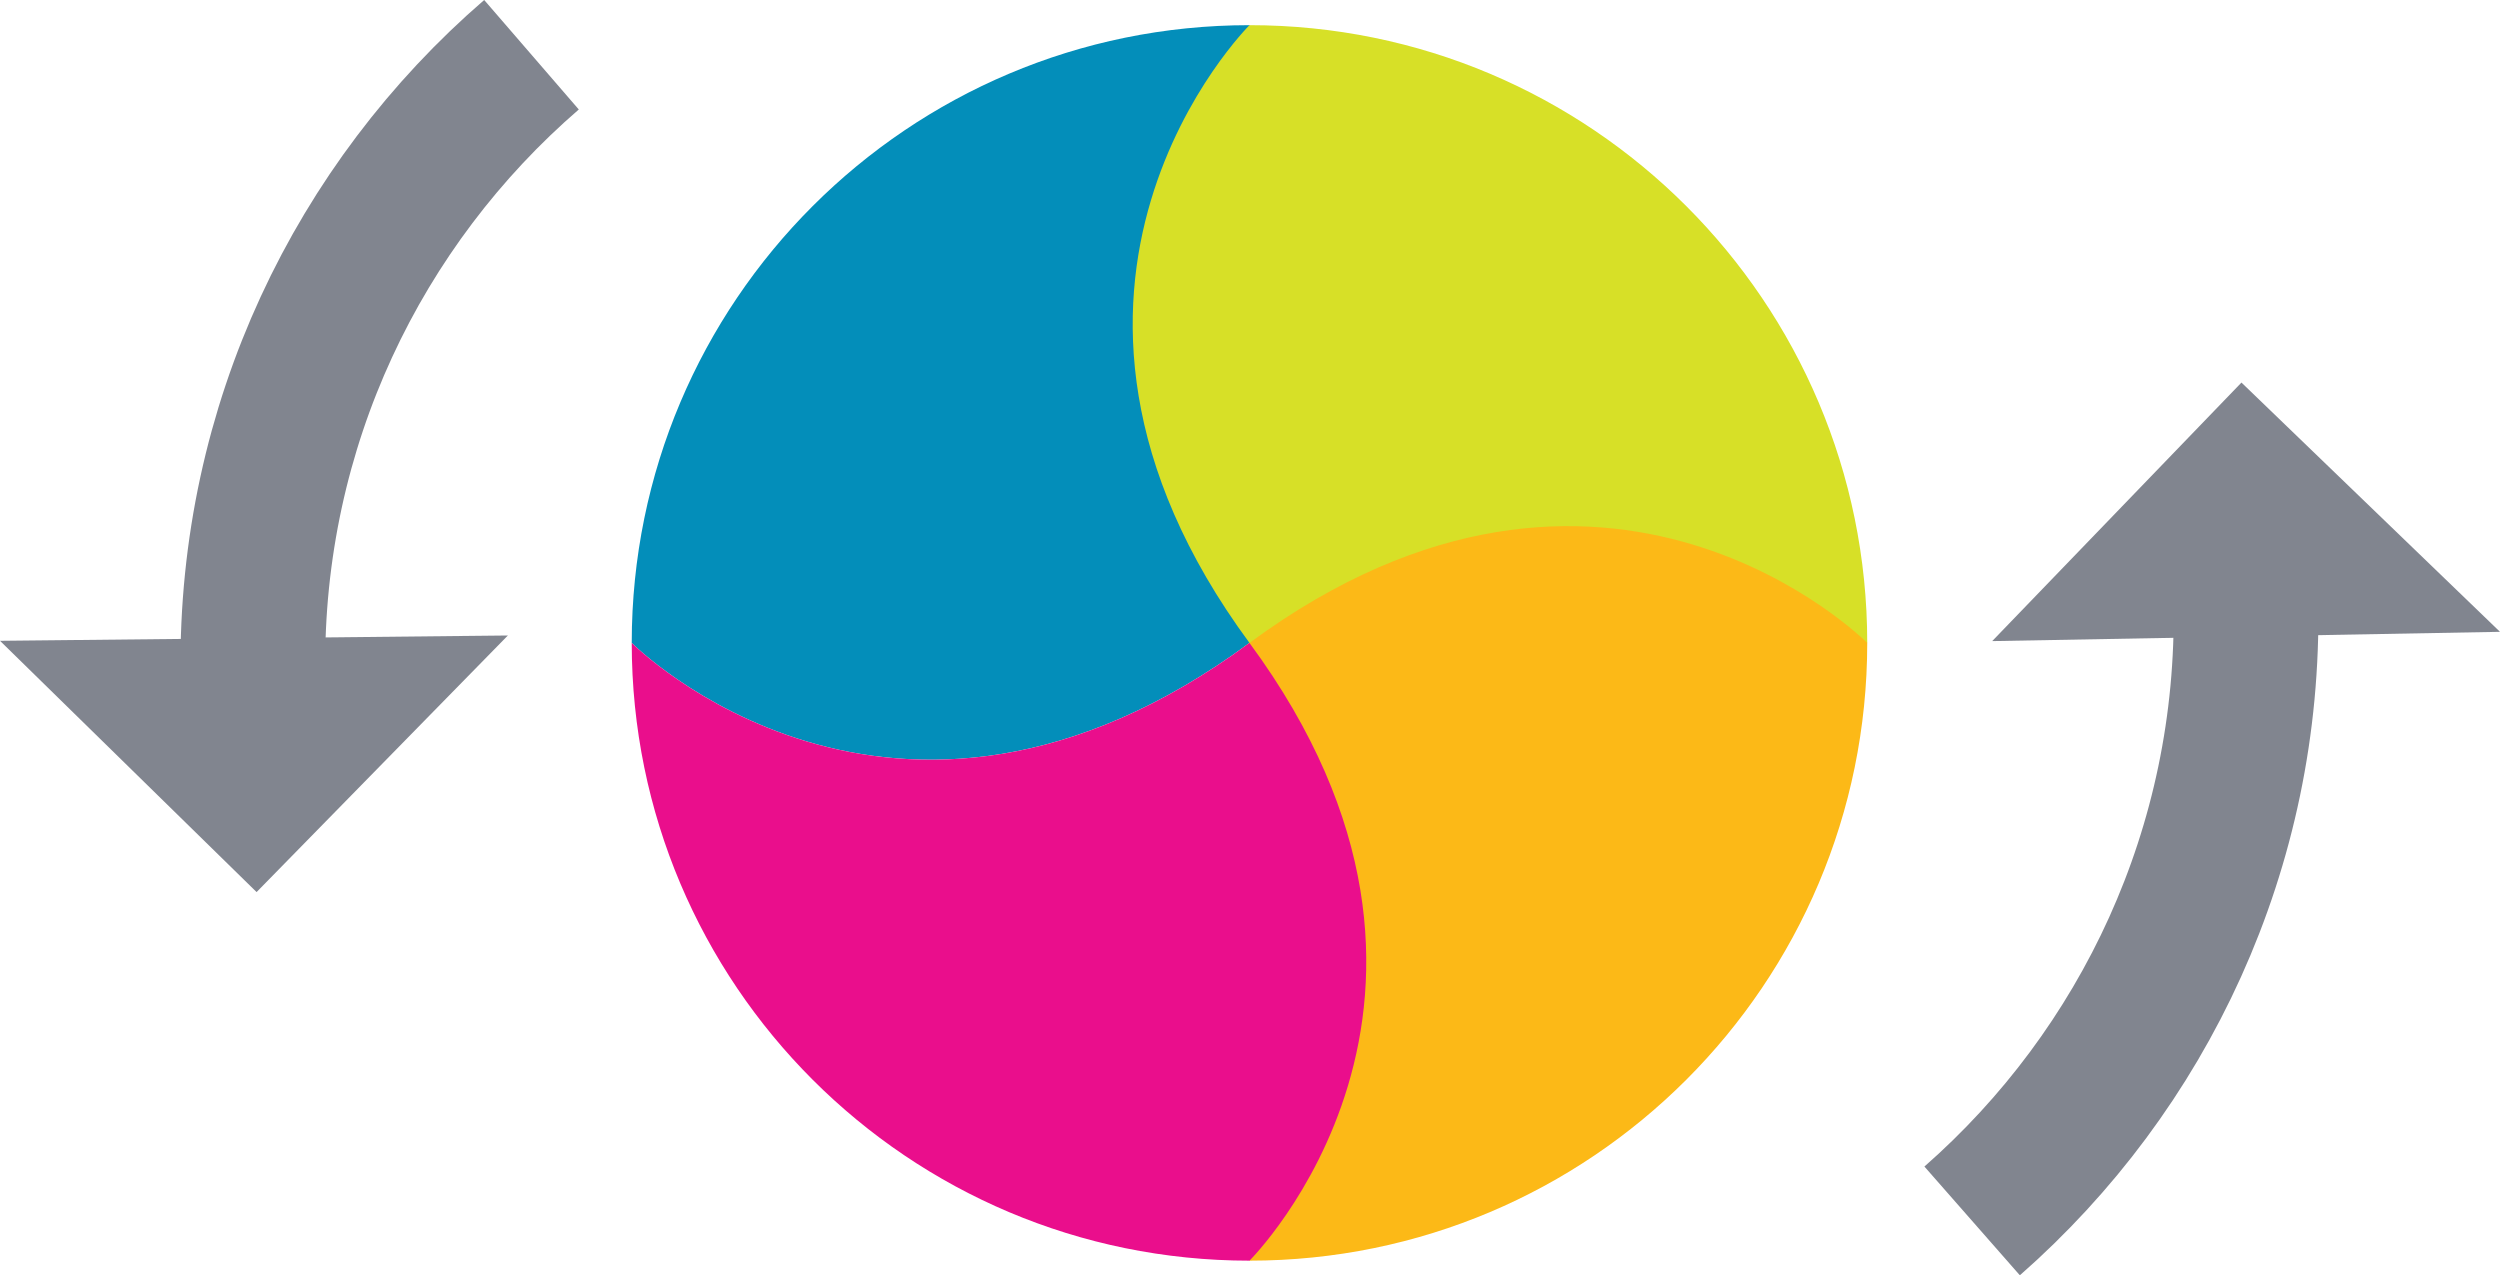 <?xml version="1.0" encoding="utf-8"?>
<!-- Generator: Adobe Illustrator 16.0.0, SVG Export Plug-In . SVG Version: 6.00 Build 0)  -->
<!DOCTYPE svg PUBLIC "-//W3C//DTD SVG 1.1//EN" "http://www.w3.org/Graphics/SVG/1.1/DTD/svg11.dtd">
<svg version="1.1" id="Layer_1" xmlns="http://www.w3.org/2000/svg" xmlns:xlink="http://www.w3.org/1999/xlink" x="0px" y="0px"
	 width="224.605px" height="114.575px" viewBox="0 0 224.605 114.575" enable-background="new 0 0 224.605 114.575"
	 xml:space="preserve">
<g>
	<defs>
		<rect id="SVGID_1_" width="224.605" height="114.575"/>
	</defs>
	<clipPath id="SVGID_2_">
		<use xlink:href="#SVGID_1_"  overflow="visible"/>
	</clipPath>
	<path clip-path="url(#SVGID_2_)" fill="#038EBA" d="M112.256,2.261c-30.652,0-55.5,24.848-55.5,55.5c0,0,23.456,23.608,55.5,0
		C135.854,40.375,112.256,2.261,112.256,2.261"/>
	<path clip-path="url(#SVGID_2_)" fill="#D7E027" d="M167.756,57.761c0-30.651-24.849-55.5-55.5-55.5c0,0-23.608,23.456,0,55.5
		C129.642,81.359,167.756,57.761,167.756,57.761"/>
	<path clip-path="url(#SVGID_2_)" fill="#FCB917" d="M112.256,113.261c30.651,0,55.5-24.848,55.5-55.5c0,0-23.456-23.607-55.5,0
		C88.658,75.147,112.256,113.261,112.256,113.261"/>
	<path clip-path="url(#SVGID_2_)" fill="#EA0E8C" d="M112.256,57.761c-32.044,23.608-55.5,0-55.5,0c0,30.652,24.848,55.5,55.5,55.5
		C112.256,113.261,135.863,89.806,112.256,57.761"/>
	<path clip-path="url(#SVGID_2_)" fill="none" stroke="#81858F" stroke-width="13" stroke-miterlimit="10" d="M201.777,54.058
		c0.404,22.119-9.178,42.099-24.597,55.632"/>
	<polygon clip-path="url(#SVGID_2_)" fill="#81858F" points="178.982,57.598 201.377,34.37 224.604,56.764 	"/>
	<path clip-path="url(#SVGID_2_)" fill="none" stroke="#81858F" stroke-width="13" stroke-miterlimit="10" d="M22.719,60.356
		C22.488,38.234,32.225,18.332,47.75,4.918"/>
	<polygon clip-path="url(#SVGID_2_)" fill="#81858F" points="45.627,57.094 23.052,80.146 0,57.571 	"/>
</g>
</svg>
